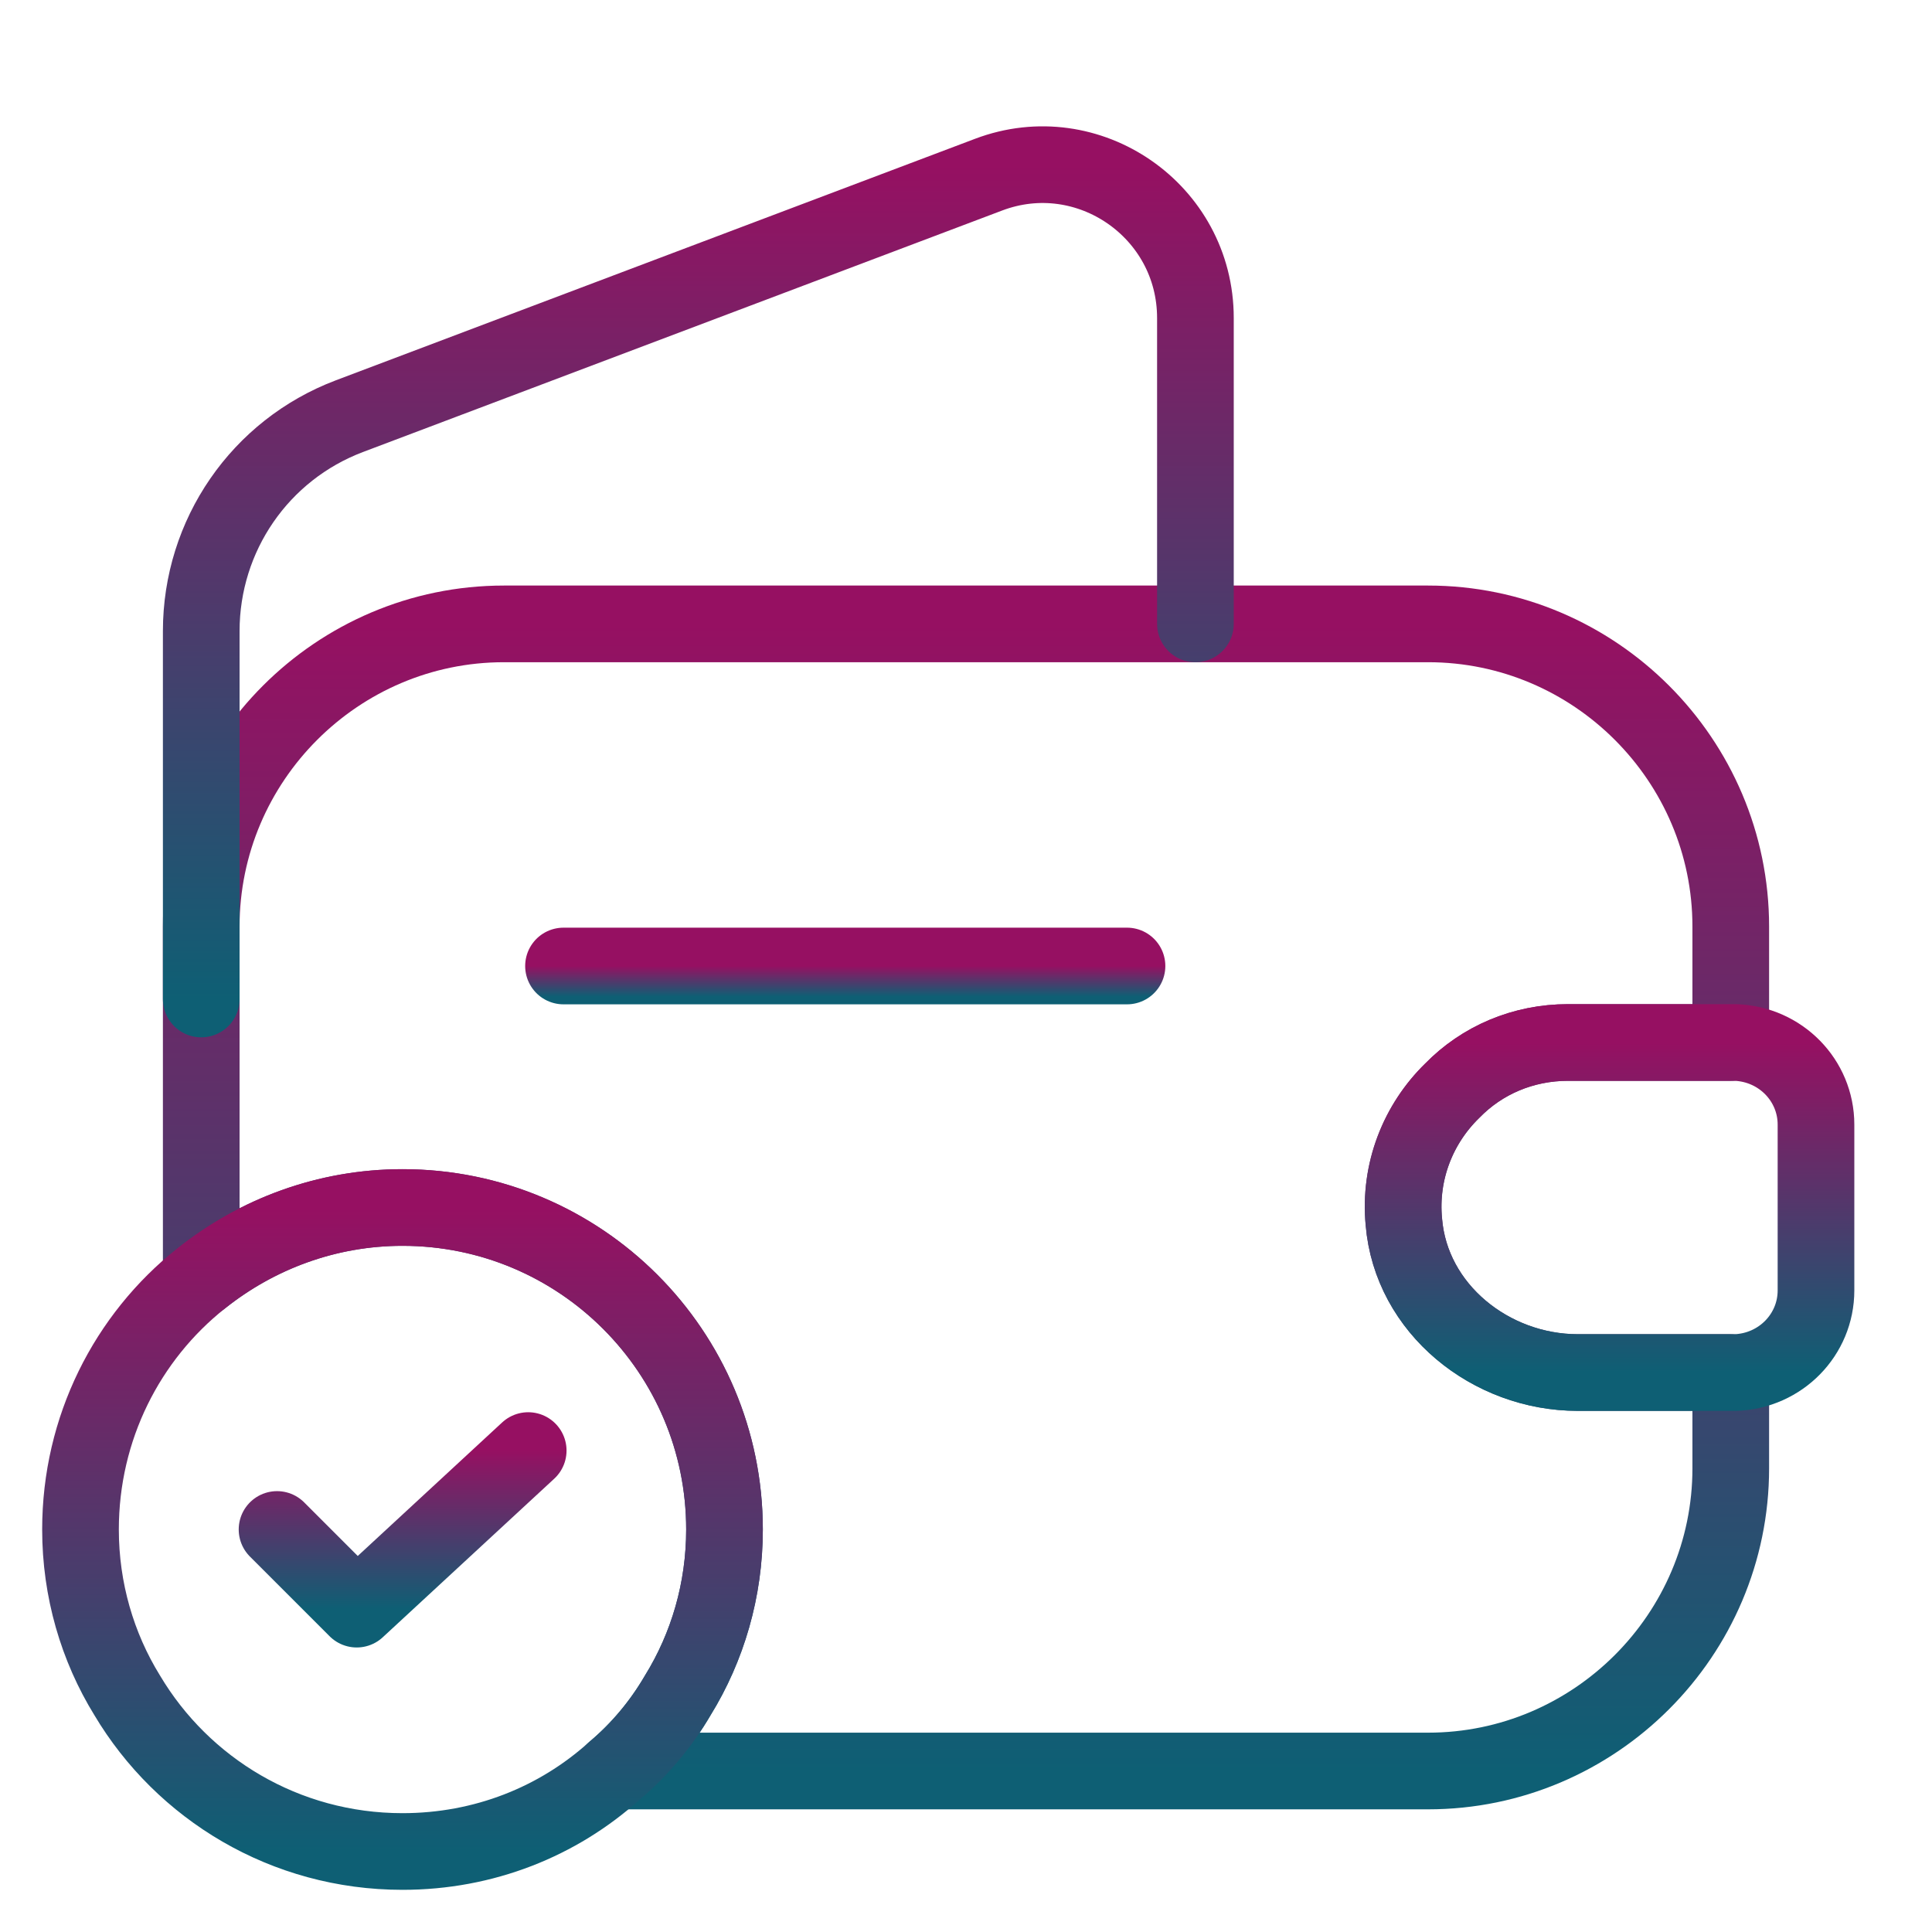 <svg width="63" height="63" viewBox="0 0 63 63" fill="none" xmlns="http://www.w3.org/2000/svg">
<path d="M47.355 35.569C46.252 36.645 45.623 38.194 45.78 39.847C46.016 42.682 48.615 44.756 51.45 44.756H56.438V47.88C56.438 53.314 52.001 57.75 46.568 57.75H20.029C20.843 57.068 21.551 56.227 22.102 55.282C23.074 53.708 23.625 51.844 23.625 49.875C23.625 44.074 18.926 39.375 13.125 39.375C10.658 39.375 8.374 40.241 6.562 41.685V30.214C6.562 24.78 10.999 20.344 16.433 20.344H46.568C52.001 20.344 56.438 24.78 56.438 30.214V33.994H51.135C49.665 33.994 48.326 34.571 47.355 35.569Z" stroke="url(#paint0_linear_740_91)" stroke-width="2.5" stroke-linecap="round" stroke-linejoin="round"/>
<path d="M6.562 32.576V20.58C6.562 17.456 8.479 14.674 11.393 13.571L32.235 5.696C35.49 4.463 38.981 6.878 38.981 10.369V20.344" stroke="url(#paint1_linear_740_91)" stroke-width="2.5" stroke-linecap="round" stroke-linejoin="round"/>
<path d="M59.217 36.672V42.079C59.217 43.523 58.062 44.704 56.592 44.757H51.447C48.612 44.757 46.013 42.683 45.777 39.848C45.619 38.194 46.249 36.645 47.352 35.569C48.323 34.572 49.662 33.994 51.132 33.994H56.592C58.062 34.047 59.217 35.228 59.217 36.672Z" stroke="url(#paint2_linear_740_91)" stroke-width="2.5" stroke-linecap="round" stroke-linejoin="round"/>
<path d="M18.375 31.5H36.75" stroke="url(#paint3_linear_740_91)" stroke-width="2.5" stroke-linecap="round" stroke-linejoin="round"/>
<path d="M23.625 49.875C23.625 51.844 23.074 53.708 22.102 55.282C21.551 56.227 20.843 57.068 20.029 57.75C18.191 59.404 15.776 60.375 13.125 60.375C9.293 60.375 5.959 58.328 4.147 55.282C3.176 53.708 2.625 51.844 2.625 49.875C2.625 46.568 4.147 43.601 6.562 41.685C8.374 40.241 10.658 39.375 13.125 39.375C18.926 39.375 23.625 44.074 23.625 49.875Z" stroke="url(#paint4_linear_740_91)" stroke-width="2.5" stroke-miterlimit="10" stroke-linecap="round" stroke-linejoin="round"/>
<path d="M9.034 49.874L11.632 52.472L17.224 47.301" stroke="url(#paint5_linear_740_91)" stroke-width="2.5" stroke-linecap="round" stroke-linejoin="round"/>
<defs>
<linearGradient id="paint0_linear_740_91" x1="31.5" y1="20.344" x2="31.5" y2="57.75" gradientUnits="userSpaceOnUse">
<stop stop-color="#961062"/>
<stop offset="1" stop-color="#0E5F74"/>
</linearGradient>
<linearGradient id="paint1_linear_740_91" x1="22.772" y1="5.37" x2="22.772" y2="32.576" gradientUnits="userSpaceOnUse">
<stop stop-color="#961062"/>
<stop offset="1" stop-color="#0E5F74"/>
</linearGradient>
<linearGradient id="paint2_linear_740_91" x1="52.485" y1="33.994" x2="52.485" y2="44.757" gradientUnits="userSpaceOnUse">
<stop stop-color="#961062"/>
<stop offset="1" stop-color="#0E5F74"/>
</linearGradient>
<linearGradient id="paint3_linear_740_91" x1="27.562" y1="31.5" x2="27.562" y2="32.5" gradientUnits="userSpaceOnUse">
<stop stop-color="#961062"/>
<stop offset="1" stop-color="#0E5F74"/>
</linearGradient>
<linearGradient id="paint4_linear_740_91" x1="13.125" y1="39.375" x2="13.125" y2="60.375" gradientUnits="userSpaceOnUse">
<stop stop-color="#961062"/>
<stop offset="1" stop-color="#0E5F74"/>
</linearGradient>
<linearGradient id="paint5_linear_740_91" x1="13.129" y1="47.301" x2="13.129" y2="52.472" gradientUnits="userSpaceOnUse">
<stop stop-color="#961062"/>
<stop offset="1" stop-color="#0E5F74"/>
</linearGradient>
</defs>
</svg>
